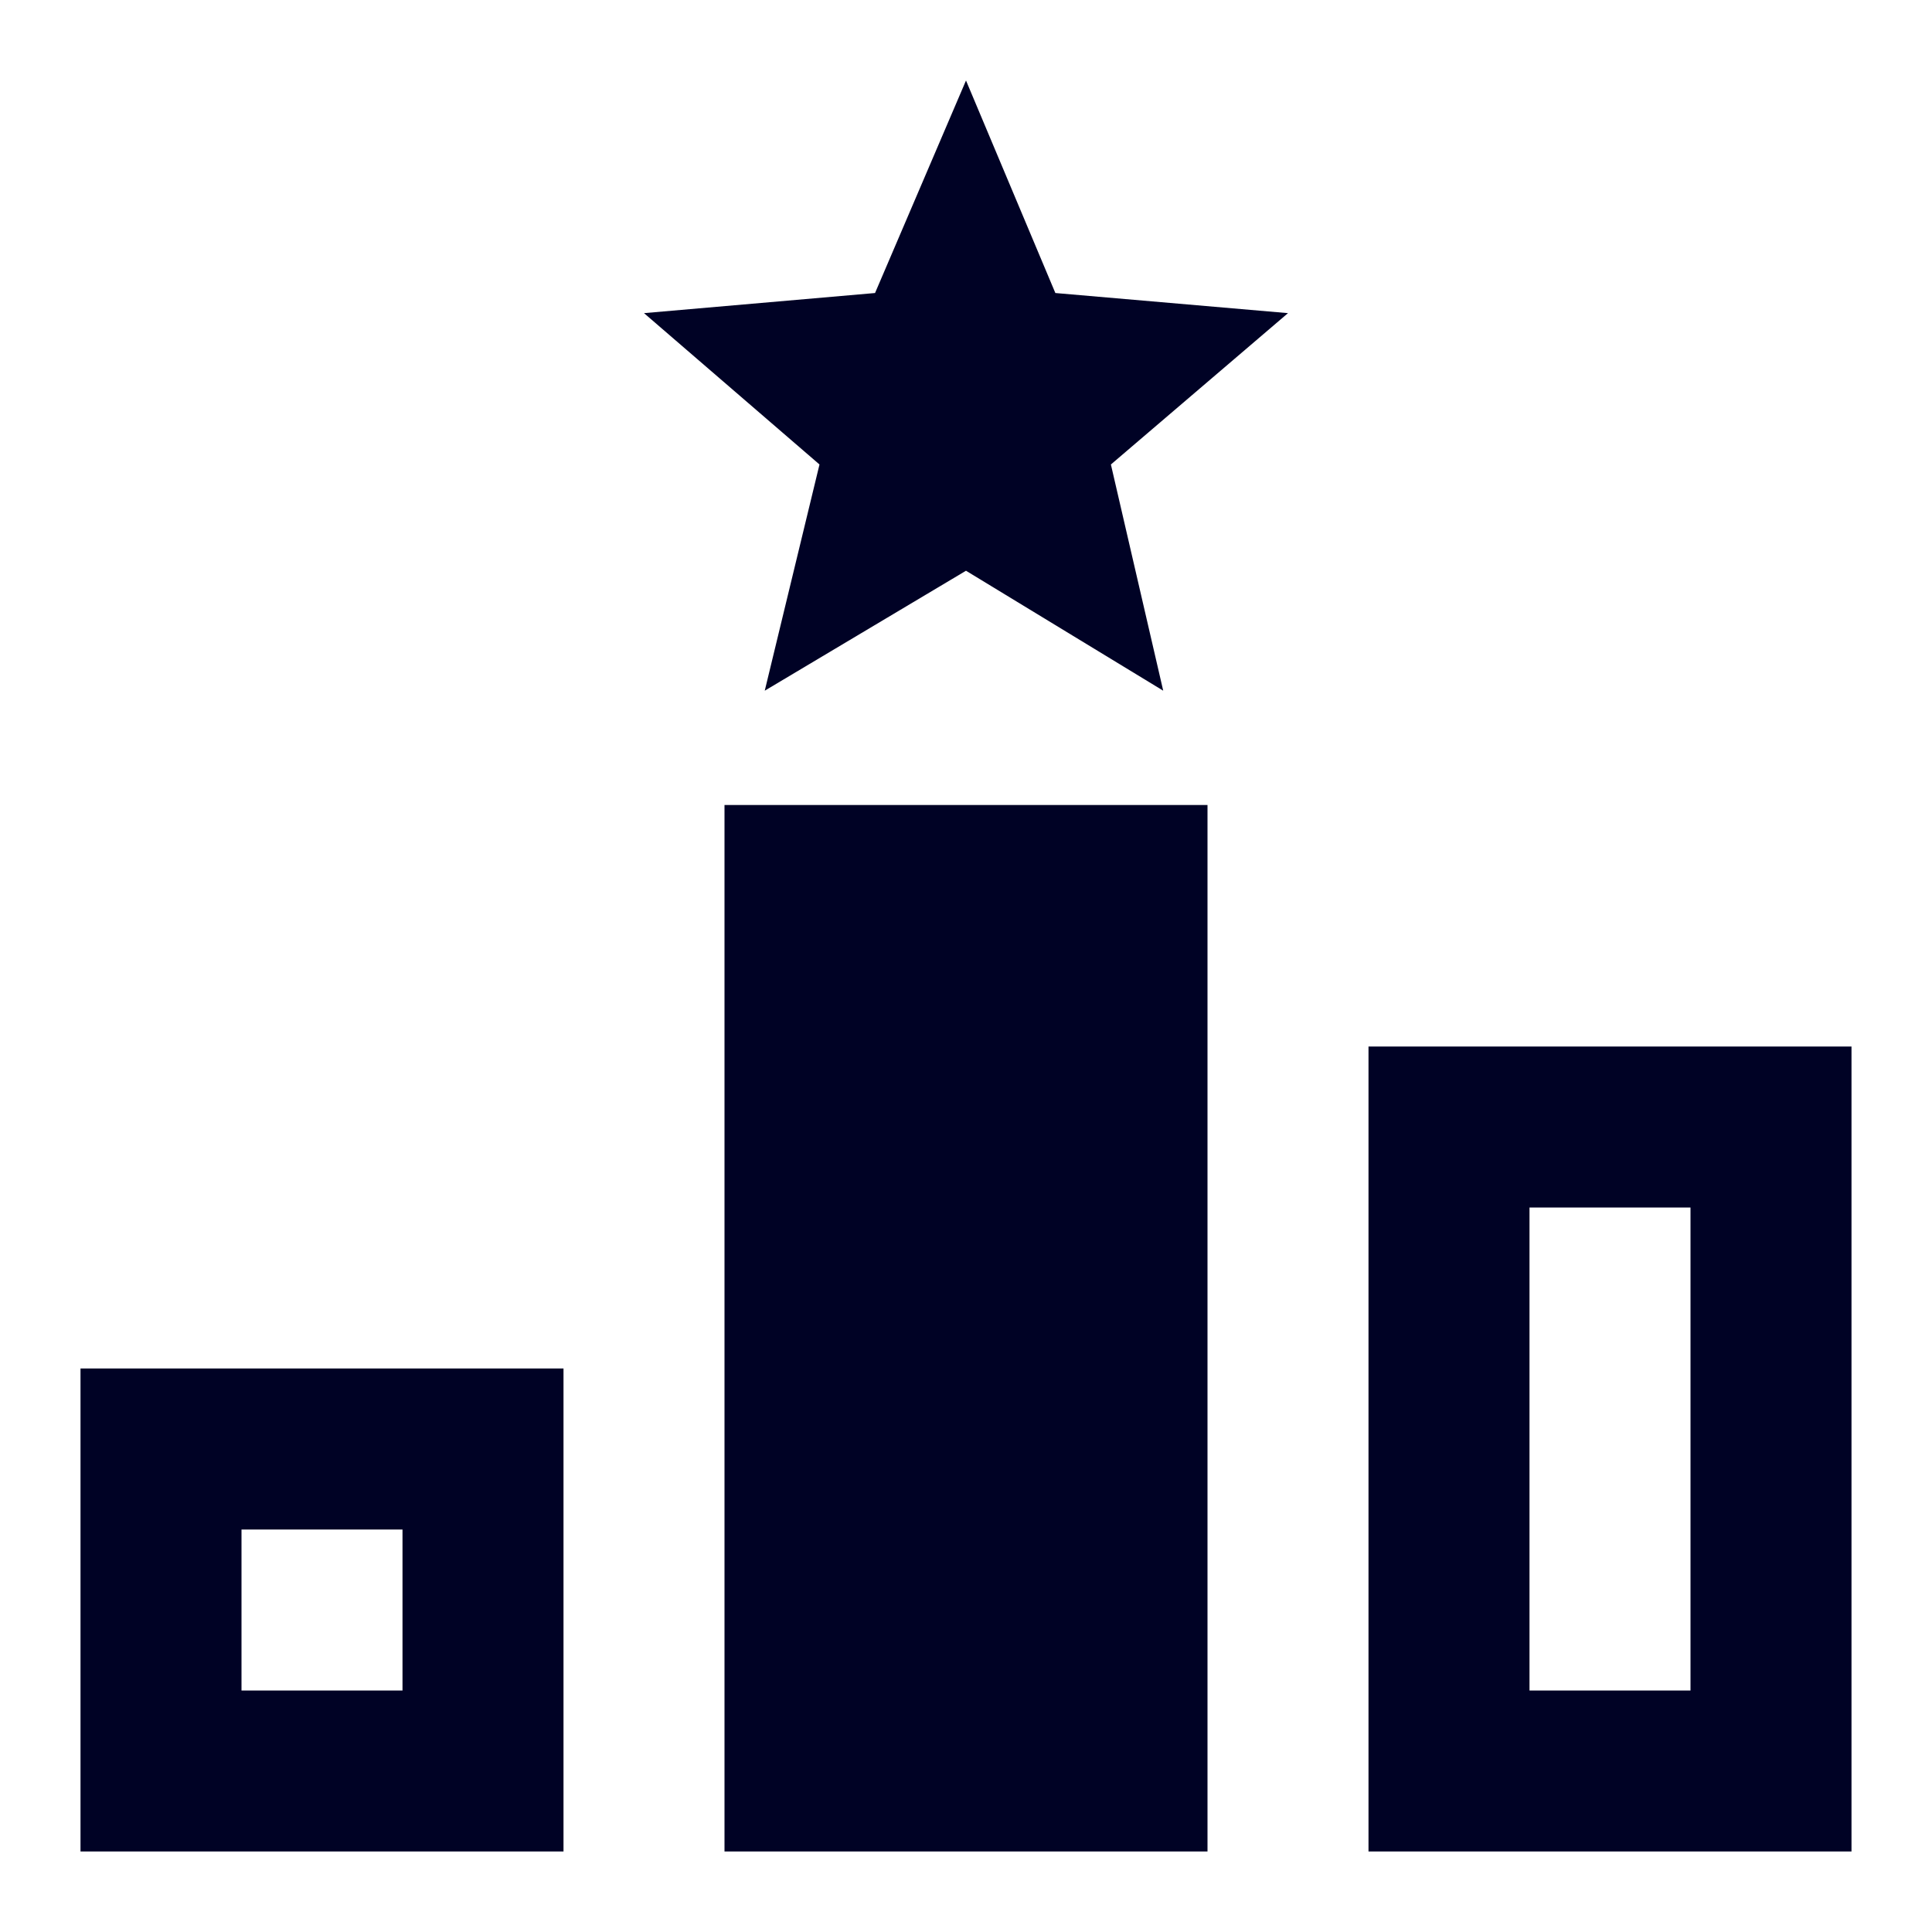 <svg width="150" height="150" viewBox="0 0 150 150" fill="none" xmlns="http://www.w3.org/2000/svg">
<path d="M75 44.312L90.312 53.625L86.25 36.062L100 24.312L81.938 22.75L75 6.25L67.938 22.75L50 24.312L63.625 36.062L59.375 53.625L75 44.312ZM93.75 143.75H56.25V62.5H93.75V143.75ZM6.25 106.25V143.75H43.75V106.25H6.25ZM31.25 131.25H18.75V118.75H31.25V131.25ZM106.25 81.25V143.75H143.75V81.25H106.25ZM131.25 131.25H118.75V93.75H131.25V131.25Z" fill="#000225"/>
</svg>

